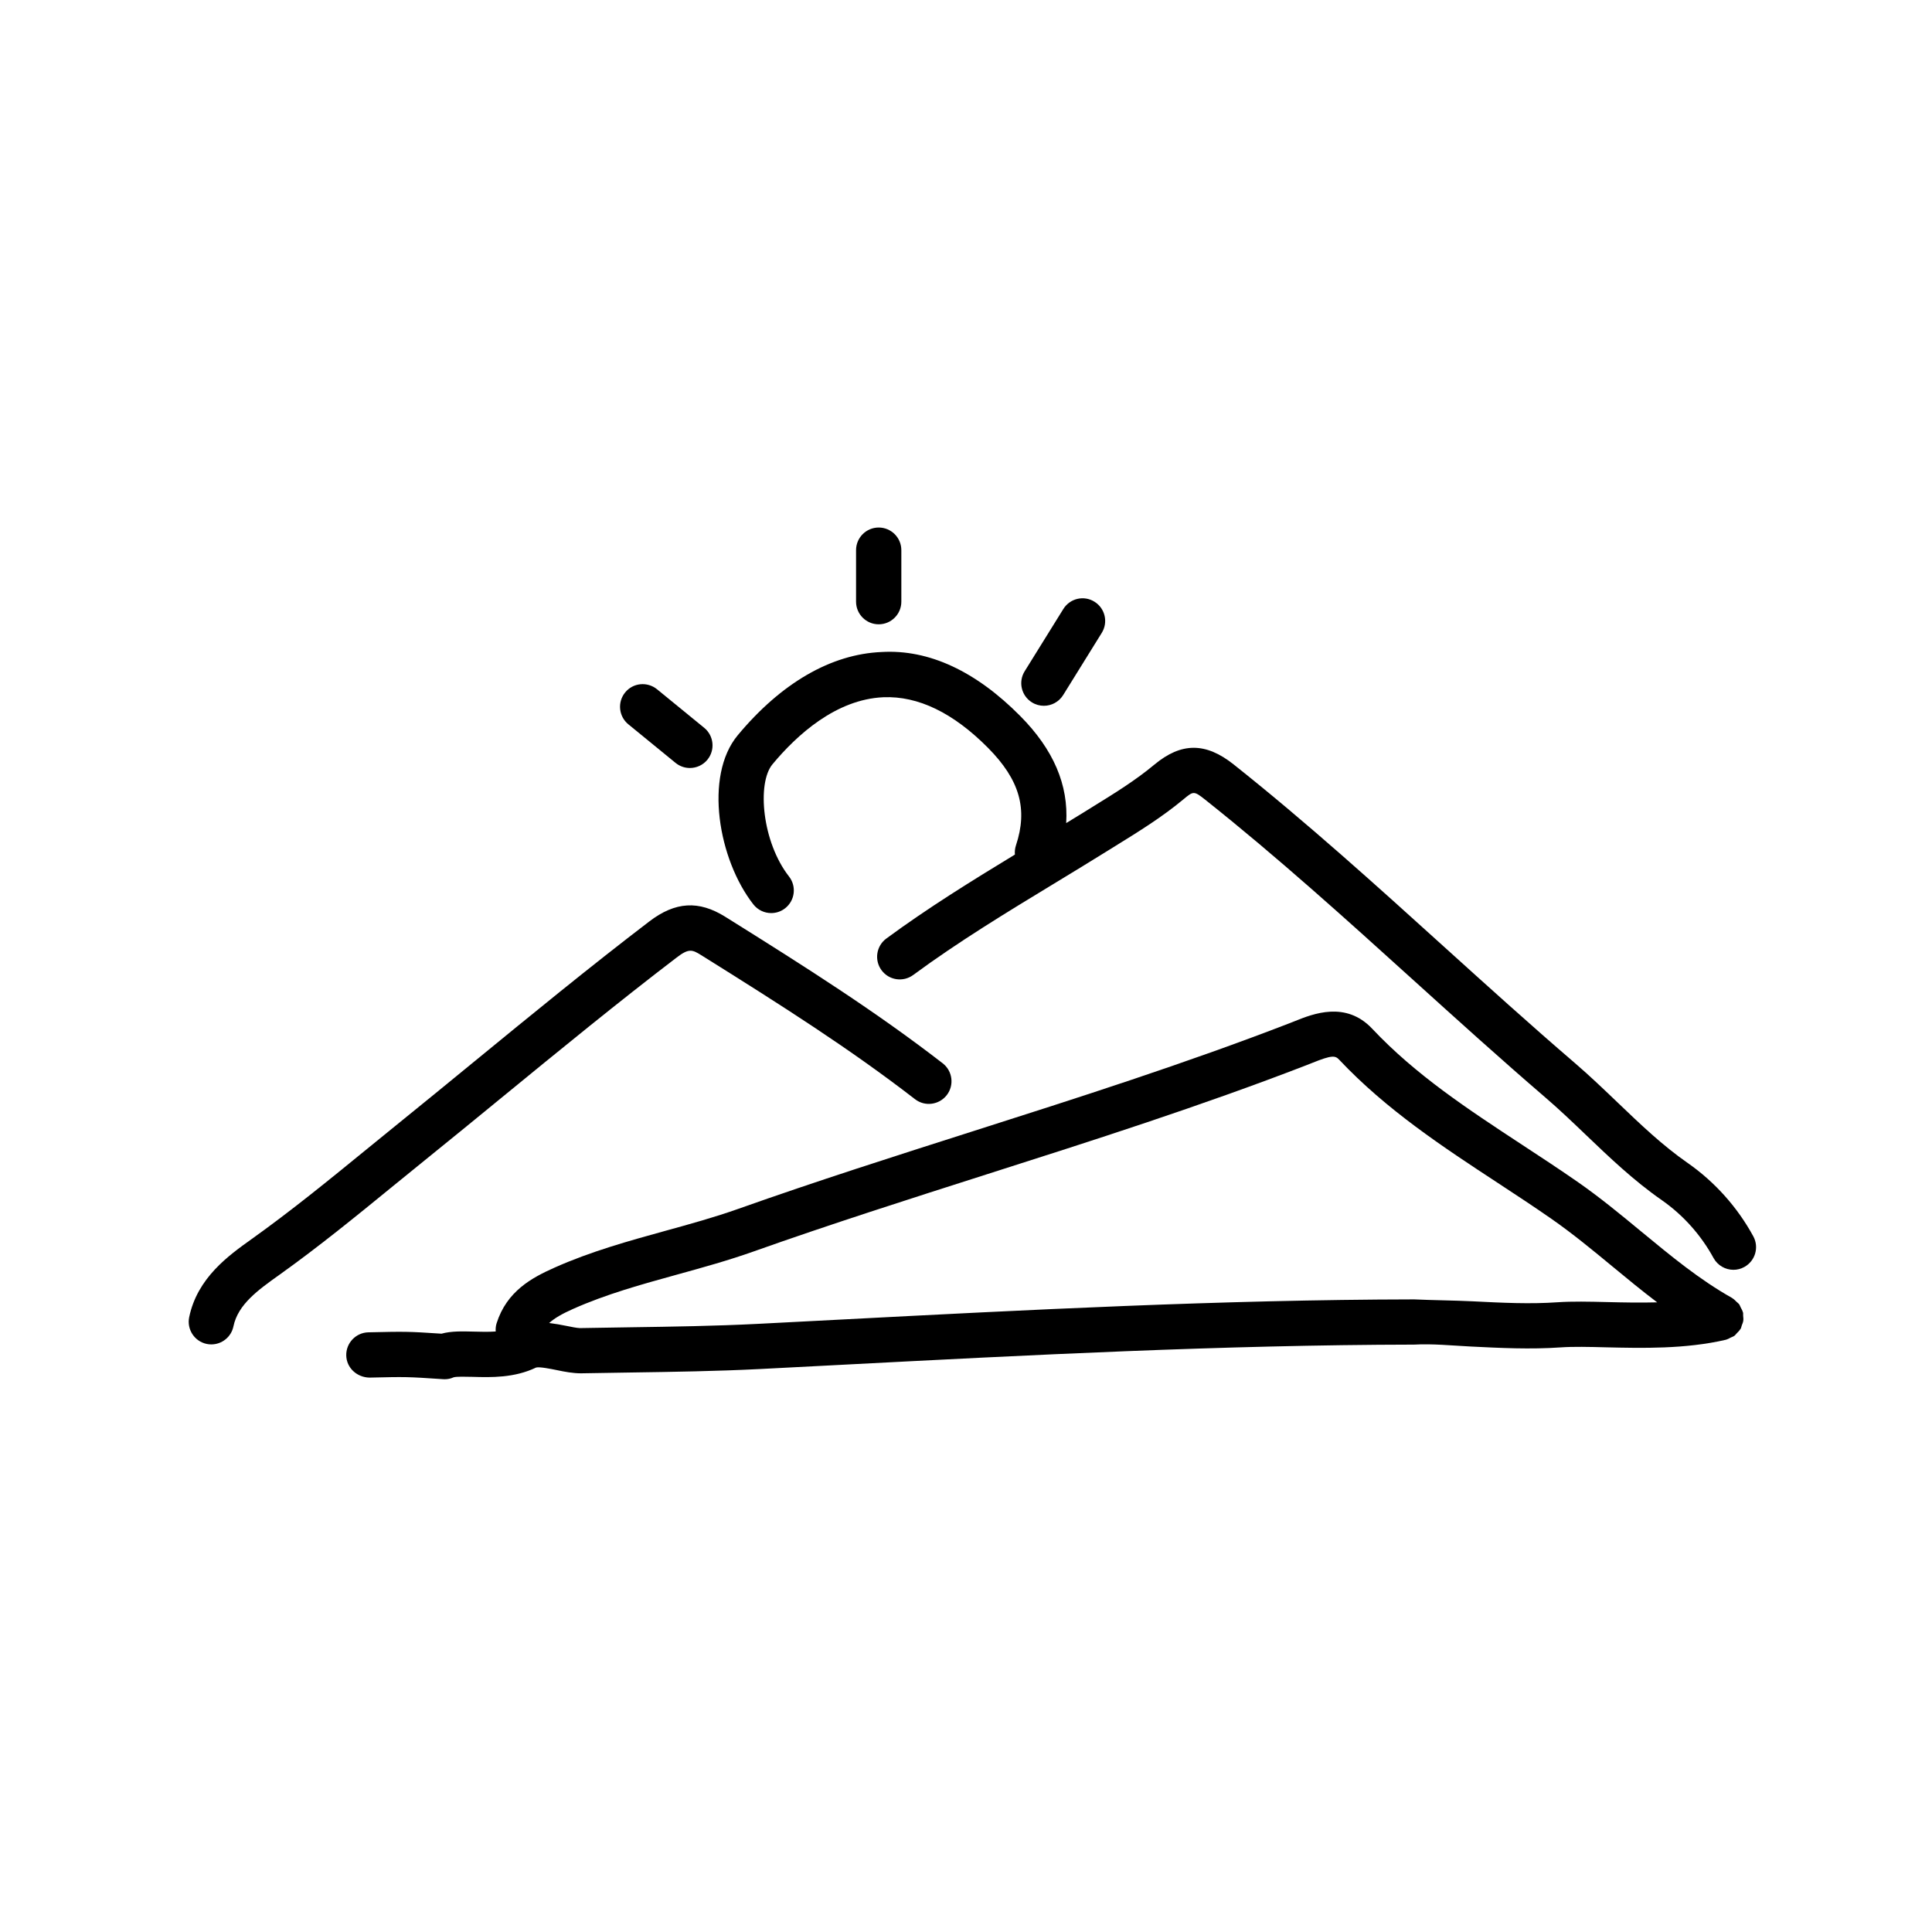 <?xml version="1.0" ?><!DOCTYPE svg  PUBLIC '-//W3C//DTD SVG 1.1//EN'  'http://www.w3.org/Graphics/SVG/1.1/DTD/svg11.dtd'><svg enable-background="new 0 0 64 64" height="64px" id="Layer_1" version="1.1" viewBox="0 0 64 64" width="64px" xml:space="preserve" xmlns="http://www.w3.org/2000/svg" xmlns:xlink="http://www.w3.org/1999/xlink"><g><path d="M57.744,43.586c-0.004-0.036,0.005-0.071-0.004-0.108c-0.001-0.006-0.005-0.009-0.007-0.015   c-0.014-0.055-0.044-0.102-0.069-0.151c-0.02-0.038-0.031-0.079-0.057-0.112c-0.021-0.028-0.053-0.048-0.079-0.073   c-0.044-0.044-0.086-0.089-0.14-0.121c-0.005-0.002-0.007-0.007-0.012-0.01c-1.072-0.602-2.01-1.377-3.004-2.197   c-0.678-0.56-1.377-1.138-2.125-1.657c-0.594-0.412-1.199-0.81-1.807-1.208c-1.822-1.196-3.543-2.325-4.984-3.856   c-0.875-0.93-1.967-0.491-2.555-0.255l-0.174,0.069c-3.447,1.333-7.036,2.478-10.507,3.585c-2.549,0.813-5.185,1.653-7.755,2.565   c-0.786,0.279-1.617,0.509-2.421,0.73c-1.215,0.336-2.472,0.683-3.677,1.221c-0.75,0.334-1.578,0.779-1.916,1.841   c-0.029,0.091-0.036,0.183-0.03,0.273c-0.241,0.017-0.492,0.011-0.727,0.004c-0.38-0.01-0.745-0.02-1.069,0.069   c-1.122-0.074-1.195-0.073-2.423-0.045c-0.414,0.01-0.742,0.354-0.732,0.768c0.01,0.415,0.358,0.724,0.768,0.732   c1.225-0.028,1.225-0.029,2.438,0.052c0.019,0.002,0.038,0.002,0.056,0.002c0.102,0,0.198-0.02,0.293-0.063   c0.095-0.03,0.402-0.021,0.629-0.016c0.618,0.019,1.386,0.037,2.104-0.308c0.113-0.032,0.488,0.044,0.689,0.085   c0.264,0.056,0.533,0.105,0.794,0.106l1.654-0.027c1.4-0.021,2.848-0.043,4.276-0.115l2.686-0.139   c6.222-0.324,12.656-0.659,18.985-0.67c0.607-0.034,1.249,0.031,1.873,0.063c0.975,0.049,1.98,0.099,2.985,0.029   c0.413-0.029,0.945-0.017,1.508-0.002c1.171,0.027,2.624,0.063,3.972-0.253c0.007-0.002,0.011-0.007,0.018-0.008   c0.047-0.013,0.088-0.04,0.132-0.061c0.044-0.021,0.092-0.036,0.13-0.065c0.027-0.021,0.047-0.052,0.071-0.077   c0.044-0.044,0.09-0.087,0.121-0.141c0.003-0.005,0.008-0.007,0.011-0.012c0.019-0.033,0.021-0.07,0.034-0.104   c0.02-0.053,0.043-0.103,0.051-0.158C57.757,43.697,57.749,43.643,57.744,43.586z M53.246,43.133   c-0.6-0.015-1.164-0.027-1.648,0.006c-0.916,0.064-1.832,0.018-2.806-0.031c-0.651-0.032-1.321-0.035-1.95-0.064   c-6.367,0.011-12.82,0.347-19.061,0.672l-2.684,0.139c-1.401,0.071-2.836,0.093-4.223,0.113l-1.664,0.027   c-0.097-0.002-0.292-0.041-0.456-0.075c-0.174-0.036-0.366-0.069-0.562-0.094c0.186-0.167,0.438-0.308,0.787-0.464   c1.102-0.491,2.25-0.808,3.465-1.144c0.83-0.229,1.688-0.466,2.524-0.763c2.547-0.904,5.171-1.741,7.709-2.551   c3.492-1.113,7.102-2.266,10.592-3.615l0.193-0.076c0.666-0.27,0.771-0.247,0.901-0.108c1.563,1.66,3.44,2.892,5.255,4.082   c0.596,0.391,1.19,0.781,1.773,1.187c0.695,0.483,1.371,1.041,2.025,1.581c0.48,0.397,0.971,0.801,1.48,1.187   C54.334,43.157,53.773,43.146,53.246,43.133z"/><path d="M14.056,38.448c0.87-0.702,1.735-1.411,2.601-2.12c1.871-1.532,3.806-3.118,5.758-4.609   c0.402-0.309,0.517-0.264,0.815-0.077c2.692,1.682,4.922,3.101,7.081,4.77c0.328,0.254,0.798,0.191,1.052-0.135   c0.253-0.328,0.193-0.799-0.134-1.053c-2.213-1.711-4.476-3.15-7.203-4.854c-0.88-0.55-1.658-0.504-2.521,0.157   c-1.973,1.507-3.917,3.1-5.798,4.641c-0.862,0.707-1.725,1.413-2.592,2.114l-1.036,0.843c-1.194,0.975-2.429,1.982-3.752,2.927   c-0.755,0.539-1.789,1.277-2.06,2.581c-0.084,0.405,0.176,0.803,0.582,0.887C6.898,44.53,6.95,44.535,7,44.535   c0.348,0,0.66-0.243,0.733-0.598c0.151-0.729,0.818-1.205,1.515-1.702c1.311-0.935,2.565-1.959,3.777-2.949L14.056,38.448z"/><path d="M58.08,40.954c-0.525-0.964-1.276-1.803-2.172-2.428c-0.838-0.583-1.565-1.279-2.336-2.017   c-0.46-0.44-0.92-0.88-1.403-1.295c-1.466-1.258-2.927-2.58-4.339-3.857c-2.236-2.024-4.55-4.117-6.965-6.035   c-0.926-0.736-1.735-0.733-2.625,0.007c-0.62,0.518-1.316,0.948-2.055,1.404l-0.32,0.199c-0.182,0.113-0.364,0.223-0.546,0.334   c0.08-1.265-0.42-2.434-1.519-3.544c-1.464-1.479-3.024-2.219-4.601-2.123c-1.675,0.072-3.322,1.027-4.763,2.76   c-1.119,1.349-0.64,4.117,0.52,5.6c0.148,0.189,0.369,0.288,0.591,0.288c0.162,0,0.325-0.052,0.461-0.159   c0.327-0.256,0.384-0.727,0.129-1.053c-0.892-1.14-1.067-3.092-0.548-3.717c0.811-0.976,2.106-2.152,3.674-2.221   c1.153-0.047,2.316,0.516,3.47,1.68c1.047,1.059,1.322,2.024,0.921,3.23c-0.033,0.101-0.043,0.203-0.034,0.302   c-1.43,0.87-2.885,1.768-4.26,2.782c-0.333,0.246-0.404,0.716-0.158,1.049c0.246,0.334,0.715,0.403,1.049,0.158   c1.489-1.099,3.108-2.081,4.674-3.032c0.579-0.352,1.158-0.703,1.732-1.061l0.316-0.196c0.75-0.464,1.525-0.943,2.227-1.528   c0.334-0.278,0.347-0.289,0.73,0.015c2.378,1.889,4.673,3.965,6.893,5.974c1.419,1.284,2.887,2.612,4.367,3.884   c0.463,0.397,0.903,0.818,1.344,1.24c0.778,0.744,1.583,1.514,2.516,2.163c0.705,0.492,1.298,1.155,1.713,1.916   c0.137,0.249,0.394,0.391,0.659,0.391c0.122,0,0.245-0.029,0.358-0.092C58.145,41.773,58.279,41.317,58.08,40.954z"/><path d="M29.108,20.681c0.414,0,0.75-0.336,0.75-0.75v-1.706c0-0.414-0.336-0.75-0.75-0.75s-0.75,0.336-0.75,0.75v1.706   C28.358,20.345,28.694,20.681,29.108,20.681z"/><path d="M22.379,25.272c0.139,0.113,0.307,0.169,0.474,0.169c0.217,0,0.433-0.094,0.581-0.275c0.262-0.32,0.215-0.793-0.106-1.056   l-1.564-1.278c-0.321-0.26-0.794-0.216-1.055,0.106c-0.262,0.32-0.215,0.793,0.106,1.056L22.379,25.272z"/><path d="M34.184,23.267c0.123,0.077,0.26,0.113,0.396,0.113c0.251,0,0.495-0.126,0.638-0.354l1.279-2.061   c0.219-0.352,0.111-0.814-0.241-1.032c-0.351-0.221-0.813-0.111-1.032,0.241l-1.28,2.061   C33.725,22.586,33.832,23.049,34.184,23.267z"/></g></svg>